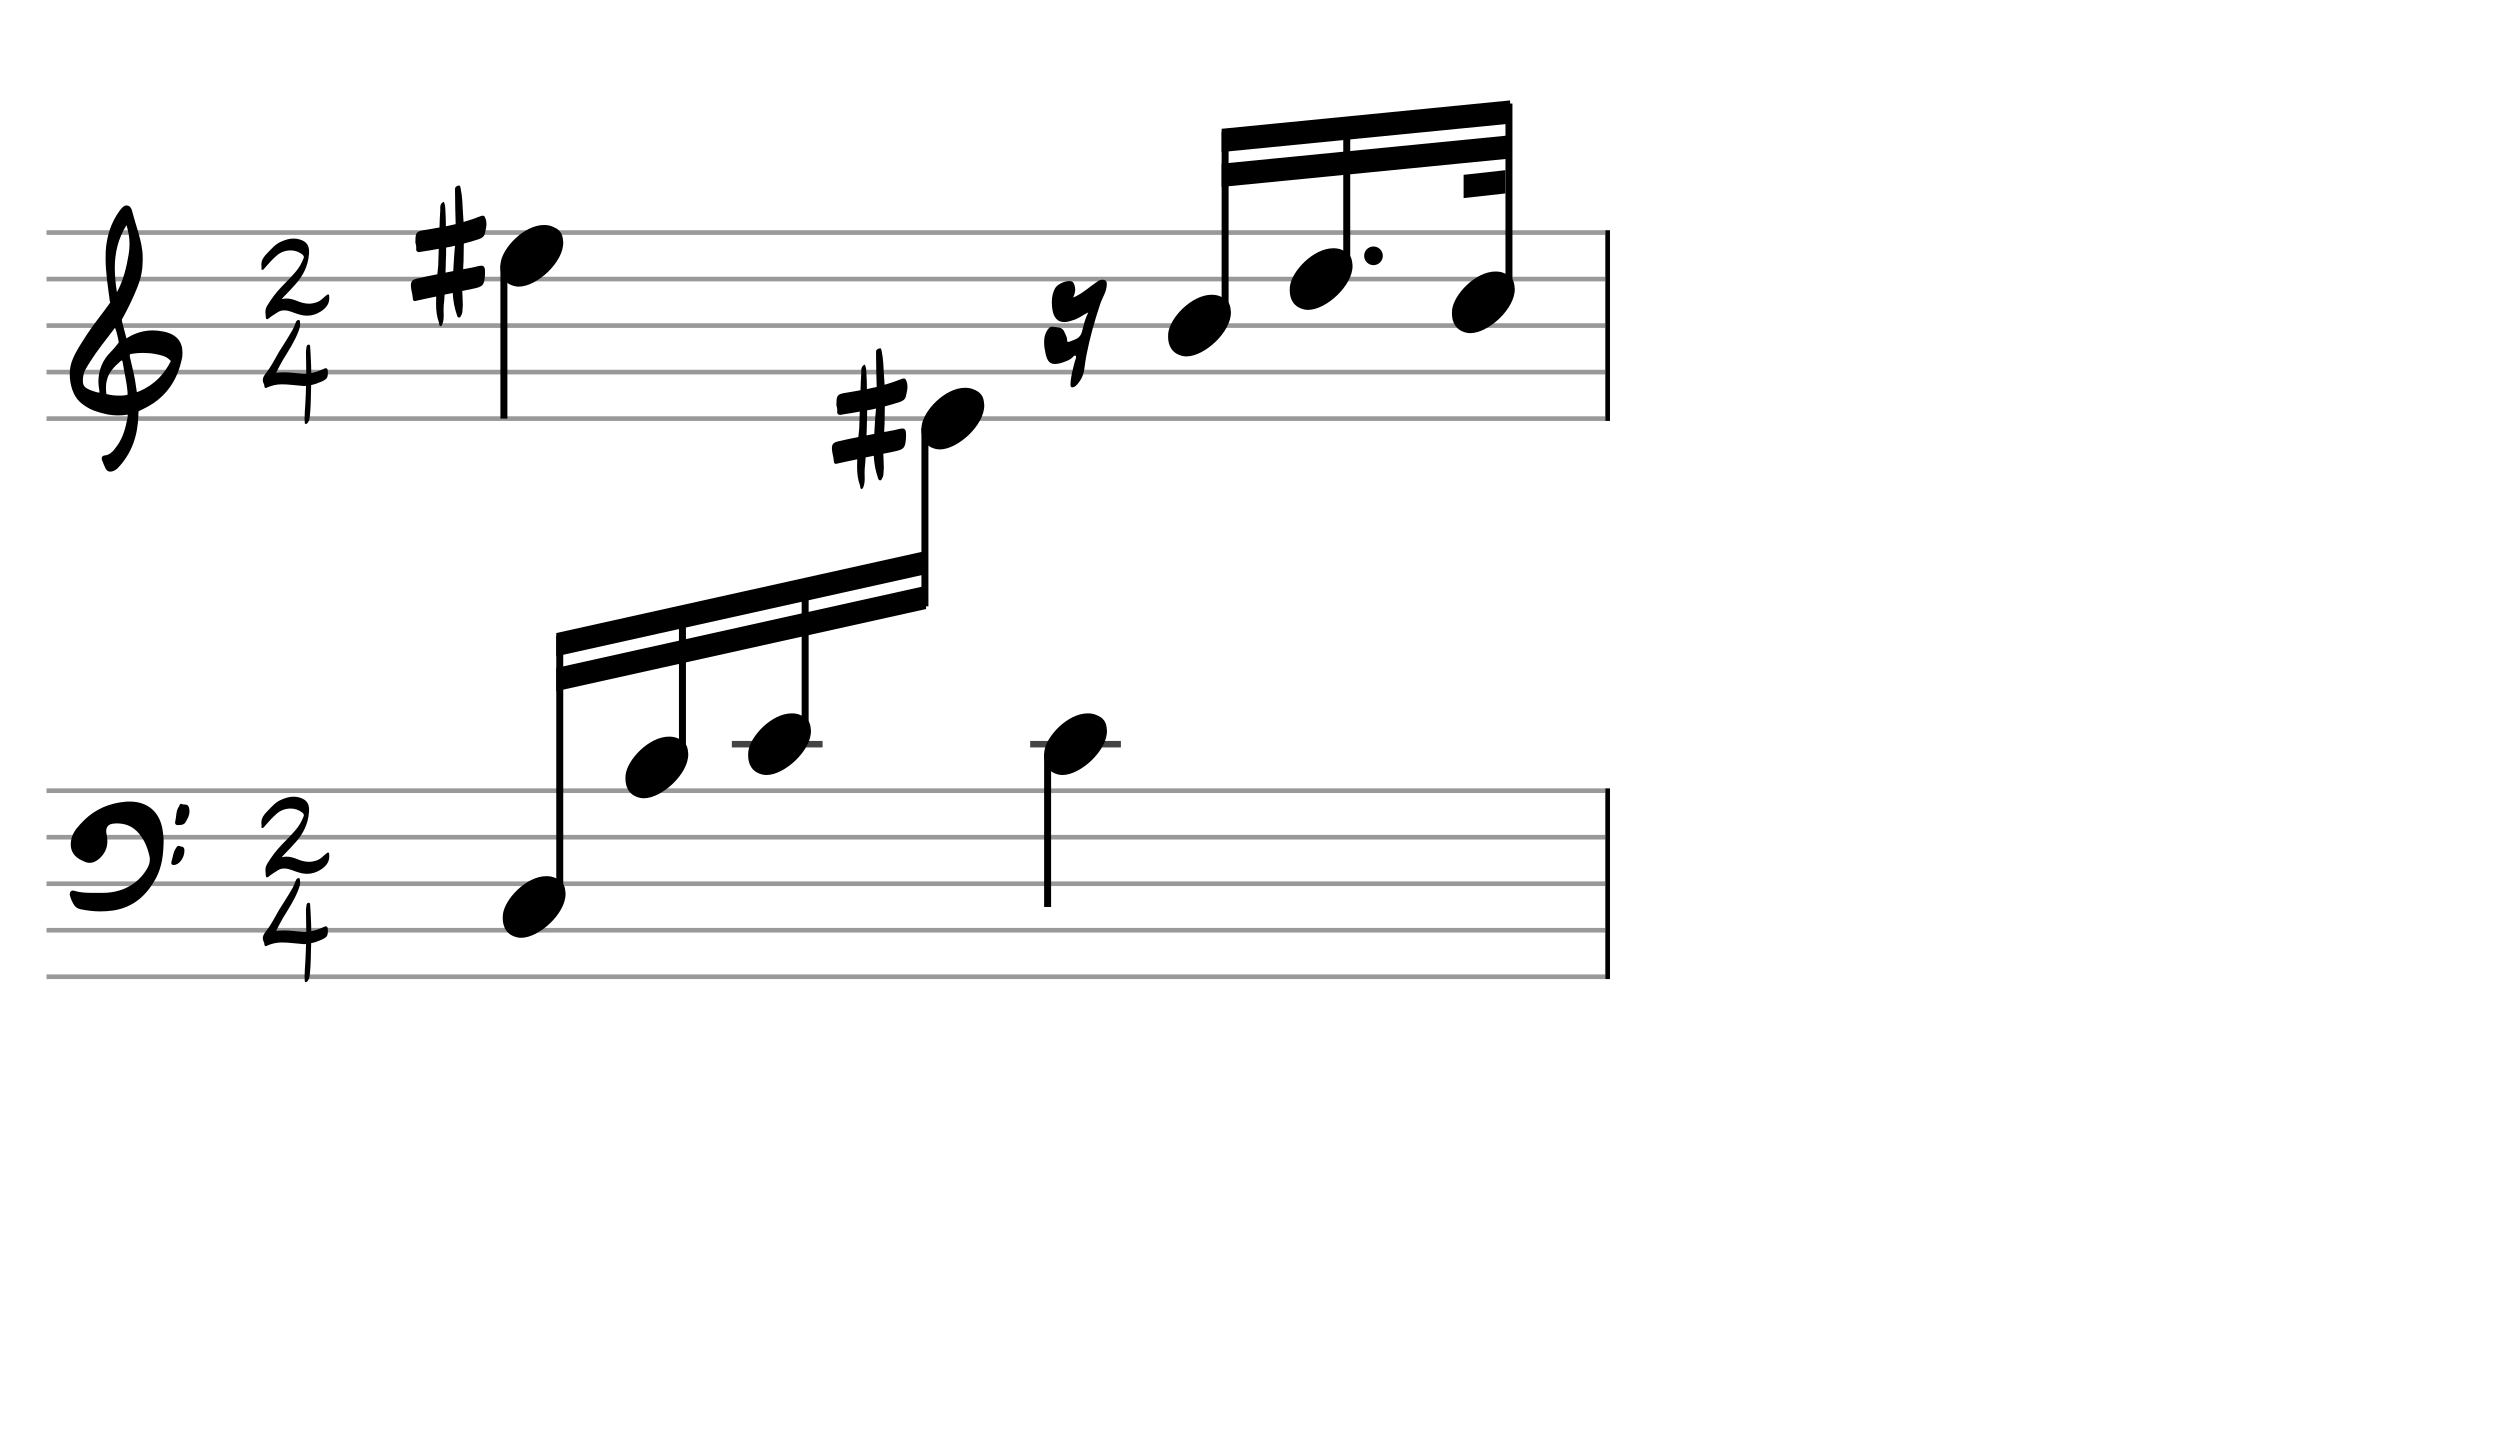 <svg xmlns="http://www.w3.org/2000/svg" stroke-width="0.3" stroke-dasharray="none" fill="black" stroke="black" font-family="Arial, sans-serif" font-size="10pt" font-weight="normal" font-style="normal" width="430" height="250" viewBox="0 0 537.5 312.5" style="width: 430px; height: 250px; border: none;"><g class="vf-stave" id="vf-auto2183" stroke-width="1" fill="#999999" stroke="#999999"><path fill="none" d="M10 50L345.145 50"/><path fill="none" d="M10 60L345.145 60"/><path fill="none" d="M10 70L345.145 70"/><path fill="none" d="M10 80L345.145 80"/><path fill="none" d="M10 90L345.145 90"/></g><g class="vf-stavebarline" id="vf-auto2184"/><g class="vf-stavebarline" id="vf-auto2185"><rect x="345.145" y="49.5" width="1" height="41" stroke="none"/></g><g class="vf-clef" id="vf-auto2186"><path stroke="none" d="M23.693 101.402C23.87 101.402,24.048 101.377,24.276 101.301C24.707 101.148,25.062 100.92,25.366 100.591C28.382 97.423,29.623 93.596,29.75 89.313C29.75 88.983,29.776 88.451,29.776 88.451C29.776 88.451,30.282 88.147,30.511 88.071C31.727 87.488,32.893 86.829,33.932 85.993C36.72 83.762,38.316 80.747,39.051 77.376C39.204 76.844,39.229 76.286,39.229 75.779C39.229 73.473,37.962 71.8,35.047 71.268C34.312 71.116,33.577 71.04,32.842 71.04C31.017 71.04,29.269 71.521,27.621 72.484C27.419 72.611,27.19 72.763,27.19 72.763L26.253 69.215C26.202 69.038,26.202 68.708,26.202 68.708C26.202 68.708,29.928 62.093,30.434 58.697C30.612 57.709,30.688 56.72,30.688 55.757C30.688 54.972,30.663 54.237,30.536 53.527C30.181 50.891,29.193 48.408,28.534 45.848C28.356 45.088,28.103 44.175,27.216 44.175C26.557 44.175,26.101 44.809,25.695 45.341C23.82 47.926,22.907 50.891,22.73 54.059C22.705 54.566,22.705 55.098,22.705 55.605C22.705 58.545,23.186 61.51,23.566 64.425C23.566 64.653,23.642 64.881,23.693 65.059C22.046 67.39,20.221 69.57,18.65 71.978C17.56 73.701,16.343 75.424,15.583 77.35C15.177 78.288,15 79.403,15 80.493C15 82.749,15.76 85.055,17.078 86.322C17.839 87.057,19.055 87.868,20.246 88.299C21.944 88.907,23.617 89.313,25.391 89.313C25.923 89.313,26.455 89.287,27.013 89.211L27.444 89.135C27.444 89.135,27.469 89.465,27.444 89.642C27.038 91.847,26.506 94.001,25.188 95.826C24.479 96.764,23.82 97.828,22.451 97.93C22.046 97.98,21.868 98.234,21.868 98.563C21.868 98.69,21.894 98.817,21.944 98.944C22.147 99.501,22.4 100.084,22.654 100.642C22.882 101.148,23.237 101.402,23.693 101.402M25.138 62.828C24.859 61.08,24.681 59.356,24.681 57.633C24.681 54.465,25.34 51.373,27.19 48.408C27.621 49.751,27.849 51.119,27.849 52.488C27.849 53.198,27.773 53.933,27.672 54.642C27.19 57.506,26.532 60.269,25.138 62.828M21.387 84.421C20.88 84.396,20.449 84.219,19.967 84.067C19.004 83.737,18.219 83.382,17.965 82.749C17.839 82.47,17.813 82.14,17.813 81.811C17.813 81.406,17.889 80.975,17.965 80.518C17.991 80.316,18.219 79.682,18.295 79.581C19.714 77.046,21.412 74.765,23.211 72.459L24.732 70.457L25.011 71.268C25.29 72.18,25.543 73.625,25.543 73.625C25.543 73.625,24.529 74.943,23.87 75.602C22.046 77.376,21.159 79.606,21.159 82.064C21.159 82.673,21.235 83.306,21.361 83.965C21.387 84.092,21.387 84.219,21.387 84.421M29.269 83.306C28.99 80.924,28.432 79.023,27.925 76.742C27.875 76.463,27.875 76.286,28.001 76.134C28.939 75.957,29.852 75.881,30.815 75.881C31.727 75.881,32.589 75.957,33.501 76.134C34.591 76.362,35.681 76.539,36.542 77.426C36.593 77.503,36.669 77.579,36.745 77.604C35.301 80.518,33.146 82.723,30.08 84.067L29.421 84.32M25.391 85.055C24.124 85.055,22.882 84.726,22.882 84.726C22.882 84.726,22.781 84.219,22.781 83.484C22.781 83.002,22.806 82.419,22.958 81.836C23.313 80.088,24.555 78.846,25.873 77.68C25.974 77.579,26.101 77.503,26.177 77.503C26.303 77.503,26.354 77.655,26.379 77.908C26.709 80.062,27.266 82.166,27.419 84.32C27.444 84.548,27.419 84.878,27.419 84.878C27.419 84.878,26.455 85.131,25.391 85.055"/></g><g class="vf-timesignature" id="vf-auto2187"><path stroke="none" d="M57.304 68.601C57.494 68.712,57.652 68.554,57.795 68.443C58.397 67.936,59.11 67.524,59.775 67.096C60.203 66.827,60.646 66.732,61.09 66.732C61.375 66.732,61.66 66.748,61.945 66.827C62.436 66.938,62.927 67.144,63.418 67.318C64.289 67.635,65.16 67.872,66 67.872C66.998 67.872,67.98 67.603,68.946 66.985C70.087 66.257,70.91 65.291,70.784 63.833C70.784 63.643,70.784 63.406,70.657 63.326C70.499 63.231,70.308 63.374,70.182 63.485C69.897 63.722,69.627 63.928,69.374 64.182C68.962 64.578,68.534 64.831,68.012 65.021C67.489 65.196,66.95 65.291,66.428 65.291C65.541 65.291,64.654 65.037,63.814 64.673C63.101 64.404,62.388 64.182,61.628 64.182C61.28 64.182,60.931 64.213,60.567 64.308C60.773 64.055,60.868 63.944,60.979 63.833C61.85 62.962,62.674 62.075,63.497 61.156C65.16 59.319,66.253 57.149,66.428 54.614C66.459 54.456,66.459 54.298,66.459 54.155C66.459 52.698,65.842 51.953,64.543 51.51C64.068 51.351,63.608 51.288,63.149 51.288C62.214 51.288,61.327 51.557,60.44 51.953C59.22 52.476,58.397 53.474,57.494 54.393C56.765 55.121,56.195 55.866,56.195 56.88C56.195 57.038,56.195 57.212,56.243 57.402C56.258 57.513,56.195 57.672,56.195 57.782C56.195 57.909,56.243 58.02,56.417 58.02C56.607 58.02,56.765 57.814,56.892 57.672C56.987 57.576,57.035 57.497,57.098 57.418C57.858 56.531,58.634 55.692,59.506 54.931C60.361 54.187,61.438 53.838,62.468 53.838C63.339 53.838,64.147 54.092,64.844 54.599C65.081 54.773,65.335 54.979,65.335 55.28C65.335 55.375,65.287 55.486,65.24 55.596C64.86 56.563,64.353 57.497,63.672 58.305C62.689 59.477,61.628 60.554,60.551 61.647C59.379 62.851,58.381 64.198,57.494 65.639C57.193 66.114,57.066 66.574,57.066 67.065C57.066 67.255,57.082 67.429,57.098 67.619C57.13 67.777,57.13 67.968,57.13 68.142C57.145 68.332,57.177 68.506,57.304 68.601"/><path stroke="none" d="M65.673 91.151C65.895 91.215,66.085 91.025,66.196 90.835C66.497 90.454,66.529 89.995,66.608 89.536C66.861 87.366,66.814 85.18,66.893 83.01L66.893 82.788C67.701 82.629,68.445 82.344,69.206 82.012C70.314 81.489,70.505 81.204,70.489 80C70.489 79.43,70.362 79.176,70.077 79.16C69.934 79.16,69.728 79.224,69.475 79.366L69.317 79.43C68.54 79.778,67.748 80.048,66.925 80.206C66.925 79.208,66.877 78.194,66.83 77.196C66.782 76.357,66.766 75.486,66.687 74.646C66.671 74.456,66.687 74.092,66.402 74.092C66.117 74.092,65.927 74.282,65.895 74.614C65.879 75.026,65.753 75.438,65.784 75.85C65.8 77.355,65.848 78.86,65.848 80.348C65.578 80.364,65.309 80.364,65.056 80.348C63.662 80.253,62.299 80.016,60.874 80.048C60.383 80.048,59.876 80.063,59.369 80.143C59.876 79.176,60.288 78.289,60.81 77.418C62.014 75.438,63.313 73.474,64.169 71.256C64.374 70.734,64.533 70.211,64.533 69.672C64.533 69.514,64.501 69.356,64.485 69.181C64.454 69.055,64.454 68.801,64.279 68.801C64.089 68.785,63.868 68.849,63.757 69.023C63.678 69.165,63.598 69.276,63.551 69.419C63.234 70.448,62.664 71.336,62.125 72.238C61.476 73.363,60.715 74.44,60.05 75.549C59.116 77.133,58.339 78.764,57.199 80.206C56.835 80.665,56.502 81.14,56.502 81.711C56.502 81.917,56.55 82.123,56.629 82.328C56.724 82.534,56.835 82.74,56.835 82.946C56.866 83.279,56.93 83.406,57.12 83.421C57.199 83.421,57.342 83.374,57.5 83.279C58.514 82.851,59.527 82.629,60.605 82.629C62.014 82.629,63.44 82.851,64.85 82.946C65.008 82.962,65.166 82.962,65.325 82.994C65.483 82.994,65.642 82.994,65.8 82.946C65.753 84.245,65.737 85.544,65.642 86.843C65.594 87.841,65.483 88.855,65.483 89.9C65.483 90.153,65.483 90.375,65.515 90.613C65.515 90.819,65.483 91.088,65.673 91.151"/></g><g class="vf-stave" id="vf-auto2191" stroke-width="1" fill="#999999" stroke="#999999"><path fill="none" d="M10 170L345.145 170"/><path fill="none" d="M10 180L345.145 180"/><path fill="none" d="M10 190L345.145 190"/><path fill="none" d="M10 200L345.145 200"/><path fill="none" d="M10 210L345.145 210"/></g><g class="vf-stavebarline" id="vf-auto2192"/><g class="vf-stavebarline" id="vf-auto2193"><rect x="345.145" y="169.5" width="1" height="41" stroke="none"/></g><g class="vf-clef" id="vf-auto2194"><path stroke="none" d="M24.262 195.766C28.64 195.121,31.497 192.541,33.524 188.831C34.837 186.366,35.137 183.716,35.183 180.721C35.183 180.237,35.114 179.477,34.999 178.74C34.469 174.5,31.658 172.335,27.902 172.335C27.649 172.335,27.349 172.335,27.073 172.358C23.594 172.657,20.507 173.924,18.018 176.413C16.935 177.519,15.852 178.601,15.392 180.168C15.276 180.652,15.207 181.136,15.207 181.551C15.207 183.048,15.991 184.246,17.58 184.984C17.696 185.007,17.765 185.076,17.857 185.099C18.341 185.375,18.825 185.513,19.285 185.513C19.954 185.513,20.576 185.237,21.175 184.753C22.488 183.67,23.087 182.357,23.087 180.859C23.087 180.329,23.018 179.8,22.903 179.27C22.857 179.062,22.834 178.878,22.834 178.671C22.834 177.772,23.364 177.15,24.423 177.081C24.677 177.035,24.93 177.035,25.161 177.035C26.75 177.035,28.202 177.519,29.377 178.671C30.852 180.122,31.681 182.011,32.142 184.108C32.211 184.338,32.211 184.615,32.211 184.799C32.211 185.583,31.957 186.228,31.52 186.942C30.852 188.025,30.068 188.946,29.008 189.753C26.935 191.32,24.562 191.965,22.073 191.965L19.908 191.965C18.548 191.965,17.212 191.919,15.899 191.504C15.392 191.343,15 191.734,15 192.218C15 192.31,15 192.402,15.023 192.495C15.138 192.863,15.23 193.232,15.392 193.577C15.806 194.43,16.152 195.259,17.327 195.49C18.779 195.789,20.184 195.951,21.636 195.951C22.488 195.951,23.364 195.881,24.262 195.766M38.455 177.38C38.985 177.403,39.607 177.288,39.883 176.781C40.321 176.044,40.736 175.353,40.736 174.454C40.736 174.224,40.713 173.97,40.644 173.694C40.39 172.657,39.607 173.141,39.077 172.864C38.685 172.657,38.593 173.187,38.432 173.464C37.787 174.431,37.948 175.583,37.671 176.643C37.556 177.012,37.717 177.403,38.224 177.403M37.395 185.974C38.593 185.928,39.653 184.338,39.653 182.91C39.653 181.919,39.077 182.08,38.616 181.919C38.132 181.712,37.994 182.127,37.787 182.426C37.188 183.279,37.188 184.315,36.865 185.237C36.727 185.606,36.865 185.974,37.326 185.974"/></g><g class="vf-timesignature" id="vf-auto2195"><path stroke="none" d="M57.304 188.601C57.494 188.712,57.652 188.554,57.795 188.443C58.397 187.936,59.11 187.524,59.775 187.096C60.203 186.827,60.646 186.732,61.09 186.732C61.375 186.732,61.66 186.748,61.945 186.827C62.436 186.938,62.927 187.144,63.418 187.318C64.289 187.635,65.16 187.872,66 187.872C66.998 187.872,67.98 187.603,68.946 186.985C70.087 186.257,70.91 185.291,70.784 183.833C70.784 183.643,70.784 183.406,70.657 183.326C70.499 183.231,70.308 183.374,70.182 183.485C69.897 183.722,69.627 183.928,69.374 184.182C68.962 184.578,68.534 184.831,68.012 185.021C67.489 185.196,66.95 185.291,66.428 185.291C65.541 185.291,64.654 185.037,63.814 184.673C63.101 184.404,62.388 184.182,61.628 184.182C61.28 184.182,60.931 184.213,60.567 184.308C60.773 184.055,60.868 183.944,60.979 183.833C61.85 182.962,62.674 182.075,63.497 181.156C65.16 179.319,66.253 177.149,66.428 174.614C66.459 174.456,66.459 174.298,66.459 174.155C66.459 172.698,65.842 171.953,64.543 171.51C64.068 171.351,63.608 171.288,63.149 171.288C62.214 171.288,61.327 171.557,60.44 171.953C59.22 172.476,58.397 173.474,57.494 174.393C56.765 175.121,56.195 175.866,56.195 176.88C56.195 177.038,56.195 177.212,56.243 177.402C56.258 177.513,56.195 177.672,56.195 177.782C56.195 177.909,56.243 178.02,56.417 178.02C56.607 178.02,56.765 177.814,56.892 177.672C56.987 177.576,57.035 177.497,57.098 177.418C57.858 176.531,58.634 175.692,59.506 174.931C60.361 174.187,61.438 173.838,62.468 173.838C63.339 173.838,64.147 174.092,64.844 174.599C65.081 174.773,65.335 174.979,65.335 175.28C65.335 175.375,65.287 175.486,65.24 175.596C64.86 176.563,64.353 177.497,63.672 178.305C62.689 179.477,61.628 180.554,60.551 181.647C59.379 182.851,58.381 184.198,57.494 185.639C57.193 186.114,57.066 186.574,57.066 187.065C57.066 187.255,57.082 187.429,57.098 187.619C57.13 187.777,57.13 187.968,57.13 188.142C57.145 188.332,57.177 188.506,57.304 188.601"/><path stroke="none" d="M65.673 211.151C65.895 211.215,66.085 211.025,66.196 210.835C66.497 210.454,66.529 209.995,66.608 209.536C66.861 207.366,66.814 205.18,66.893 203.01L66.893 202.788C67.701 202.629,68.445 202.344,69.206 202.012C70.314 201.489,70.505 201.204,70.489 200C70.489 199.43,70.362 199.176,70.077 199.16C69.934 199.16,69.728 199.224,69.475 199.366L69.317 199.43C68.54 199.778,67.748 200.048,66.925 200.206C66.925 199.208,66.877 198.194,66.83 197.196C66.782 196.357,66.766 195.486,66.687 194.646C66.671 194.456,66.687 194.092,66.402 194.092C66.117 194.092,65.927 194.282,65.895 194.614C65.879 195.026,65.753 195.438,65.784 195.85C65.8 197.355,65.848 198.86,65.848 200.348C65.578 200.364,65.309 200.364,65.056 200.348C63.662 200.253,62.299 200.016,60.874 200.048C60.383 200.048,59.876 200.063,59.369 200.143C59.876 199.176,60.288 198.289,60.81 197.418C62.014 195.438,63.313 193.474,64.169 191.256C64.374 190.734,64.533 190.211,64.533 189.672C64.533 189.514,64.501 189.356,64.485 189.181C64.454 189.055,64.454 188.801,64.279 188.801C64.089 188.785,63.868 188.849,63.757 189.023C63.678 189.165,63.598 189.276,63.551 189.419C63.234 190.448,62.664 191.336,62.125 192.238C61.476 193.363,60.715 194.44,60.05 195.549C59.116 197.133,58.339 198.764,57.199 200.206C56.835 200.665,56.502 201.14,56.502 201.711C56.502 201.917,56.55 202.123,56.629 202.328C56.724 202.534,56.835 202.74,56.835 202.946C56.866 203.279,56.93 203.406,57.12 203.421C57.199 203.421,57.342 203.374,57.5 203.279C58.514 202.851,59.527 202.629,60.605 202.629C62.014 202.629,63.44 202.851,64.85 202.946C65.008 202.962,65.166 202.962,65.325 202.994C65.483 202.994,65.642 202.994,65.8 202.946C65.753 204.245,65.737 205.544,65.642 206.843C65.594 207.841,65.483 208.855,65.483 209.9C65.483 210.153,65.483 210.375,65.515 210.613C65.515 210.819,65.483 211.088,65.673 211.151"/></g><g class="vf-stavenote" id="vf-auto2199"><g class="vf-stem" id="vf-auto2200" pointer-events="bounding-box"><path stroke-width="1.5" fill="none" d="M108.339 57L108.339 90"/></g><g class="vf-notehead" id="vf-auto2202" pointer-events="bounding-box"><path stroke="none" d="M110.734 61.543C111.015 61.599,111.268 61.627,111.548 61.627C115.423 61.627,121.208 56.348,121.096 52.08C120.983 51.041,121.011 49.609,118.905 48.766C118.316 48.485,117.67 48.373,116.968 48.373C112.643 48.373,107.954 53.343,107.617 56.657C107.617 56.909,107.589 57.134,107.589 57.387C107.589 59.409,108.488 61.037,110.734 61.543"/><path stroke="none" d="M94.739 70.13C95.04 70.103,95.122 69.665,95.205 69.391C95.369 68.872,95.396 68.352,95.396 67.887C95.396 67.449,95.369 67.066,95.369 66.628C95.369 66.354,95.369 65.999,95.396 65.725C95.478 64.932,95.56 64.138,95.588 63.345L97.339 62.989C97.421 64.658,97.722 66.272,98.269 67.832C98.324 68.051,98.46 68.27,98.707 68.27C98.953 68.324,99.035 68.051,99.144 67.832C99.418 67.421,99.445 66.902,99.445 66.436C99.5 66.081,99.5 65.752,99.5 65.452C99.5 64.494,99.418 63.509,99.391 62.551L101.662 62.086C103.823 61.648,104.097 61.348,104.261 59.268C104.261 58.748,104.315 58.393,104.261 57.982C104.233 57.49,104.014 57.134,103.604 57.134L103.522 57.134C103.358 57.134,103.248 57.134,103.084 57.161C102.181 57.408,101.196 57.599,100.239 57.763L99.582 57.873C99.61 57.326,99.61 56.724,99.664 56.149C99.692 54.891,99.719 53.632,99.719 52.373C100.841 52.072,101.908 51.772,102.975 51.416C103.549 51.224,104.069 50.896,104.233 50.267C104.37 49.555,104.589 48.899,104.589 48.187C104.589 47.777,104.534 47.367,104.37 46.956C104.233 46.573,104.097 46.382,103.878 46.382L103.796 46.382C103.659 46.382,103.522 46.382,103.358 46.464C102.127 46.956,100.923 47.367,99.664 47.722L99.527 45.588C99.445 43.892,99.391 42.168,99.035 40.472C98.953 40.253,98.98 39.897,98.734 39.897L98.707 39.897L98.597 39.897C98.269 39.979,97.886 40.116,97.831 40.554L97.831 41.293C97.831 43.618,97.913 45.889,97.968 48.187L95.861 48.652C95.861 47.476,95.834 46.3,95.752 45.123C95.724 44.521,95.724 43.974,95.396 43.372C94.521 43.81,94.657 44.548,94.657 45.178C94.575 46.464,94.521 47.668,94.493 48.899C93.399 49.118,92.277 49.282,91.183 49.473C89.568 49.747,89.322 49.993,89.322 51.772C89.213 52.209,89.541 52.702,89.486 53.194C89.404 53.933,89.596 54.179,90.116 54.207C90.225 54.207,90.362 54.179,90.526 54.124C91.812 53.933,93.07 53.741,94.329 53.495L94.22 57.052C94.165 57.709,94.11 58.338,94.028 58.967C92.551 59.268,91.101 59.542,89.65 59.897C88.83 60.089,88.337 60.39,88.337 61.348C88.337 62.278,88.693 63.153,88.748 64.056C88.748 64.494,88.857 64.685,89.185 64.74C89.24 64.74,89.377 64.685,89.541 64.658C90.936 64.33,92.359 64.056,93.782 63.755C93.754 64.248,93.754 64.768,93.754 65.315C93.754 66.71,93.891 68.051,94.384 69.391C94.466 69.665,94.384 70.13,94.739 70.13M95.779 58.612C95.834 57.763,95.834 56.888,95.861 56.012C95.916 55.082,95.916 54.179,95.916 53.222C96.573 53.112,97.202 53.003,97.831 52.839C97.64 54.644,97.558 56.45,97.448 58.283"/></g></g><g class="vf-stavenote" id="vf-auto2205"><g class="vf-notehead" id="vf-auto2208" pointer-events="bounding-box"><path stroke="none" d="M230.356 83.226C230.721 83.394,231.114 83.141,231.395 82.861C232.321 81.934,232.911 80.783,233.107 79.491C233.248 78.452,233.388 77.357,233.585 76.346C234.315 72.64,235.326 69.017,236.505 65.479C236.982 63.963,237.965 62.727,237.965 61.071C237.965 60.706,237.881 60.425,237.6 60.256C237.432 60.172,237.235 60.144,236.982 60.144C236.617 60.144,236.252 60.256,235.943 60.537C235.859 60.565,235.803 60.621,235.775 60.649C234.146 61.744,232.742 63.12,230.749 63.963C230.917 63.457,231.086 63.092,231.114 62.727C231.17 62.559,231.17 62.39,231.17 62.25C231.17 61.52,230.833 60.621,230.44 60.509C230.271 60.453,230.075 60.425,229.906 60.425C228.867 60.425,227.407 61.099,226.902 61.885C226.34 62.84,226.144 63.907,226.144 64.946C226.144 67.866,227.07 69.242,228.867 69.242C229.513 69.242,230.215 69.017,231.114 68.708C232.097 68.343,232.855 67.697,233.978 67.164C233.248 68.624,232.967 70,232.602 71.376C232.237 72.78,231.086 73.005,229.991 73.426C229.738 73.566,229.429 73.566,229.429 73.201L229.429 73.117C229.457 72.471,229.092 72.022,228.895 71.488C228.446 70.197,227.323 70.449,226.424 70.253C225.694 70.084,225.301 70.758,224.964 71.348C224.599 72.05,224.487 72.78,224.487 73.566C224.487 74.128,224.515 74.689,224.655 75.223C224.964 77.357,225.526 78.256,226.789 78.256C227.351 78.256,228.081 78.115,228.98 77.75C229.569 77.525,230.187 77.273,230.636 76.795C230.749 76.627,230.917 76.458,231.114 76.458C231.198 76.458,231.226 76.458,231.31 76.515C231.451 76.908,231.198 77.329,231.086 77.722C230.664 79.379,230.159 81.092,230.159 82.804C230.159 82.973,230.187 83.141,230.356 83.226"/></g></g><g class="vf-stavenote" id="vf-auto2209"><g class="vf-notehead" id="vf-auto2228" pointer-events="bounding-box"><path stroke="none" d="M254.284 76.543C254.565 76.599,254.818 76.627,255.099 76.627C258.974 76.627,264.758 71.348,264.646 67.08C264.534 66.041,264.562 64.609,262.456 63.766C261.866 63.485,261.22 63.373,260.518 63.373C256.194 63.373,251.504 68.343,251.168 71.657C251.168 71.909,251.139 72.134,251.139 72.387C251.139 74.409,252.038 76.037,254.284 76.543"/></g></g><g class="vf-stavenote" id="vf-auto2215"><g class="vf-notehead" id="vf-auto2230" pointer-events="bounding-box"><path stroke="none" d="M280.437 66.543C280.718 66.599,280.971 66.627,281.251 66.627C285.126 66.627,290.911 61.348,290.799 57.08C290.686 56.041,290.714 54.609,288.608 53.766C288.019 53.485,287.373 53.373,286.671 53.373C282.346 53.373,277.657 58.343,277.32 61.657C277.32 61.909,277.292 62.134,277.292 62.387C277.292 64.409,278.191 66.037,280.437 66.543"/><path stroke="none" d="M297.3 55 A2 2 0 0 0 293.3 55 A2 2 0 0 0 297.3 55"/></g></g><g class="vf-stavenote" id="vf-auto2222"><g class="vf-notehead" id="vf-auto2232" pointer-events="bounding-box"><path stroke="none" d="M315.312 71.543C315.593 71.599,315.846 71.627,316.126 71.627C320.001 71.627,325.786 66.348,325.674 62.08C325.561 61.041,325.589 59.609,323.483 58.766C322.894 58.485,322.248 58.373,321.546 58.373C317.222 58.373,312.532 63.343,312.195 66.657C312.195 66.909,312.167 67.134,312.167 67.387C312.167 69.409,313.066 71.037,315.312 71.543"/></g></g><g class="vf-stavenote" id="vf-auto2236"><g class="vf-notehead" id="vf-auto2266" pointer-events="bounding-box"><path stroke="none" d="M111.234 201.543C111.515 201.599,111.768 201.627,112.048 201.627C115.923 201.627,121.708 196.348,121.596 192.08C121.483 191.041,121.511 189.609,119.405 188.766C118.816 188.485,118.17 188.373,117.468 188.373C113.143 188.373,108.454 193.343,108.117 196.657C108.117 196.909,108.089 197.134,108.089 197.387C108.089 199.409,108.988 201.037,111.234 201.543"/></g></g><g class="vf-stavenote" id="vf-auto2242"><g class="vf-notehead" id="vf-auto2268" pointer-events="bounding-box"><path stroke="none" d="M137.613 171.543C137.894 171.599,138.147 171.627,138.428 171.627C142.303 171.627,148.087 166.348,147.975 162.08C147.862 161.041,147.891 159.609,145.785 158.766C145.195 158.485,144.549 158.373,143.847 158.373C139.523 158.373,134.833 163.343,134.496 166.657C134.496 166.909,134.468 167.134,134.468 167.387C134.468 169.409,135.367 171.037,137.613 171.543"/></g></g><g class="vf-stavenote" id="vf-auto2248"><path stroke-width="1.4" fill="none" stroke="#444" d="M157.348 160L176.856 160"/><g class="vf-notehead" id="vf-auto2270" pointer-events="bounding-box"><path stroke="none" d="M163.993 166.543C164.273 166.599,164.526 166.627,164.807 166.627C168.682 166.627,174.466 161.348,174.354 157.08C174.242 156.041,174.27 154.609,172.164 153.766C171.574 153.485,170.928 153.373,170.226 153.373C165.902 153.373,161.213 158.343,160.876 161.657C160.876 161.909,160.848 162.134,160.848 162.387C160.848 164.409,161.746 166.037,163.993 166.543"/></g></g><g class="vf-stavenote" id="vf-auto2254"><g class="vf-notehead" id="vf-auto2272" pointer-events="bounding-box"><path stroke="none" d="M201.253 96.543C201.533 96.599,201.786 96.627,202.067 96.627C205.942 96.627,211.726 91.348,211.614 87.08C211.502 86.041,211.53 84.609,209.424 83.766C208.834 83.485,208.188 83.373,207.486 83.373C203.162 83.373,198.473 88.343,198.136 91.657C198.136 91.909,198.108 92.134,198.108 92.387C198.108 94.409,199.006 96.037,201.253 96.543"/><path stroke="none" d="M185.258 105.13C185.559 105.103,185.641 104.665,185.723 104.391C185.887 103.872,185.915 103.352,185.915 102.887C185.915 102.449,185.887 102.066,185.887 101.628C185.887 101.354,185.887 100.999,185.915 100.725C185.997 99.932,186.079 99.138,186.106 98.345L187.857 97.989C187.939 99.658,188.24 101.272,188.787 102.832C188.842 103.051,188.979 103.27,189.225 103.27C189.471 103.324,189.553 103.051,189.663 102.832C189.937 102.421,189.964 101.902,189.964 101.436C190.019 101.081,190.019 100.752,190.019 100.452C190.019 99.494,189.937 98.509,189.909 97.551L192.18 97.086C194.341 96.648,194.615 96.348,194.779 94.268C194.779 93.748,194.834 93.393,194.779 92.982C194.752 92.49,194.533 92.134,194.123 92.134L194.041 92.134C193.876 92.134,193.767 92.134,193.603 92.161C192.7 92.408,191.715 92.599,190.757 92.763L190.101 92.873C190.128 92.326,190.128 91.724,190.183 91.149C190.21 89.891,190.237 88.632,190.237 87.373C191.359 87.072,192.426 86.772,193.493 86.416C194.068 86.224,194.588 85.896,194.752 85.267C194.889 84.555,195.108 83.899,195.108 83.187C195.108 82.777,195.053 82.367,194.889 81.956C194.752 81.573,194.615 81.382,194.396 81.382L194.314 81.382C194.177 81.382,194.041 81.382,193.876 81.464C192.645 81.956,191.441 82.367,190.183 82.722L190.046 80.588C189.964 78.892,189.909 77.168,189.553 75.472C189.471 75.253,189.499 74.897,189.253 74.897L189.225 74.897L189.116 74.897C188.787 74.979,188.404 75.116,188.35 75.554L188.35 76.293C188.35 78.618,188.432 80.889,188.486 83.187L186.38 83.652C186.38 82.476,186.352 81.3,186.27 80.123C186.243 79.521,186.243 78.974,185.915 78.372C185.039 78.81,185.176 79.548,185.176 80.178C185.094 81.464,185.039 82.668,185.012 83.899C183.917 84.118,182.796 84.282,181.701 84.473C180.087 84.747,179.841 84.993,179.841 86.772C179.731 87.209,180.06 87.702,180.005 88.194C179.923 88.933,180.114 89.179,180.634 89.207C180.744 89.207,180.88 89.179,181.045 89.124C182.33 88.933,183.589 88.741,184.848 88.495L184.738 92.052C184.683 92.709,184.629 93.338,184.547 93.967C183.069 94.268,181.619 94.542,180.169 94.897C179.348 95.089,178.856 95.39,178.856 96.348C178.856 97.278,179.211 98.153,179.266 99.056C179.266 99.494,179.376 99.685,179.704 99.74C179.759 99.74,179.895 99.685,180.06 99.658C181.455 99.33,182.878 99.056,184.3 98.755C184.273 99.248,184.273 99.768,184.273 100.315C184.273 101.71,184.41 103.051,184.902 104.391C184.984 104.665,184.902 105.13,185.258 105.13M186.298 93.612C186.352 92.763,186.352 91.888,186.38 91.012C186.434 90.082,186.434 89.179,186.434 88.222C187.091 88.112,187.72 88.003,188.35 87.839C188.158 89.644,188.076 91.45,187.967 93.283"/></g></g><g class="vf-stavenote" id="vf-auto2262"><path stroke-width="1.4" fill="none" stroke="#444" d="M221.487 160L240.995 160"/><g class="vf-stem" id="vf-auto2263" pointer-events="bounding-box"><path stroke-width="1.5" fill="none" d="M225.237 162L225.237 195"/></g><g class="vf-notehead" id="vf-auto2265" pointer-events="bounding-box"><path stroke="none" d="M227.632 166.543C227.913 166.599,228.165 166.627,228.446 166.627C232.321 166.627,238.106 161.348,237.993 157.08C237.881 156.041,237.909 154.609,235.803 153.766C235.213 153.485,234.568 153.373,233.866 153.373C229.541 153.373,224.852 158.343,224.515 161.657C224.515 161.909,224.487 162.134,224.487 162.387C224.487 164.409,225.385 166.037,227.632 166.543"/></g></g><g class="vf-stem" id="vf-auto2210" pointer-events="bounding-box"><path stroke-width="1.5" fill="none" d="M263.398 68L263.398 28.365"/></g><g class="vf-stem" id="vf-auto2216" pointer-events="bounding-box"><path stroke-width="1.5" fill="none" d="M289.55 58L289.55 25.75"/></g><g class="vf-stem" id="vf-auto2223" pointer-events="bounding-box"><path stroke-width="1.5" fill="none" d="M324.425 63L324.425 22.262"/></g><g class="vf-beam" id="vf-auto2234"><path stroke="none" d="M262.648 27.69L262.648 32.69L324.675 26.587L324.675 21.587Z"/><path stroke="none" d="M262.648 35.19L262.648 40.19L324.675 34.087L324.675 29.087Z"/><path stroke="none" d="M323.675 36.587L323.675 41.587L314.675 42.587L314.675 37.587Z"/></g><g class="vf-stem" id="vf-auto2237" pointer-events="bounding-box"><path stroke-width="1.5" fill="none" d="M120.347 193L120.347 136.685"/></g><g class="vf-stem" id="vf-auto2243" pointer-events="bounding-box"><path stroke-width="1.5" fill="none" d="M146.726 163L146.726 130.75"/></g><g class="vf-stem" id="vf-auto2249" pointer-events="bounding-box"><path stroke-width="1.5" fill="none" d="M173.106 158L173.106 124.815"/></g><g class="vf-stem" id="vf-auto2255" pointer-events="bounding-box"><path stroke-width="1.5" fill="none" d="M198.858 92L198.858 130.36"/></g><g class="vf-beam" id="vf-auto2274"><path stroke="none" d="M119.597 136.104L119.597 141.104L199.108 123.439L199.108 118.439Z"/><path stroke="none" d="M119.597 143.604L119.597 148.604L199.108 130.939L199.108 125.939Z"/></g></svg>